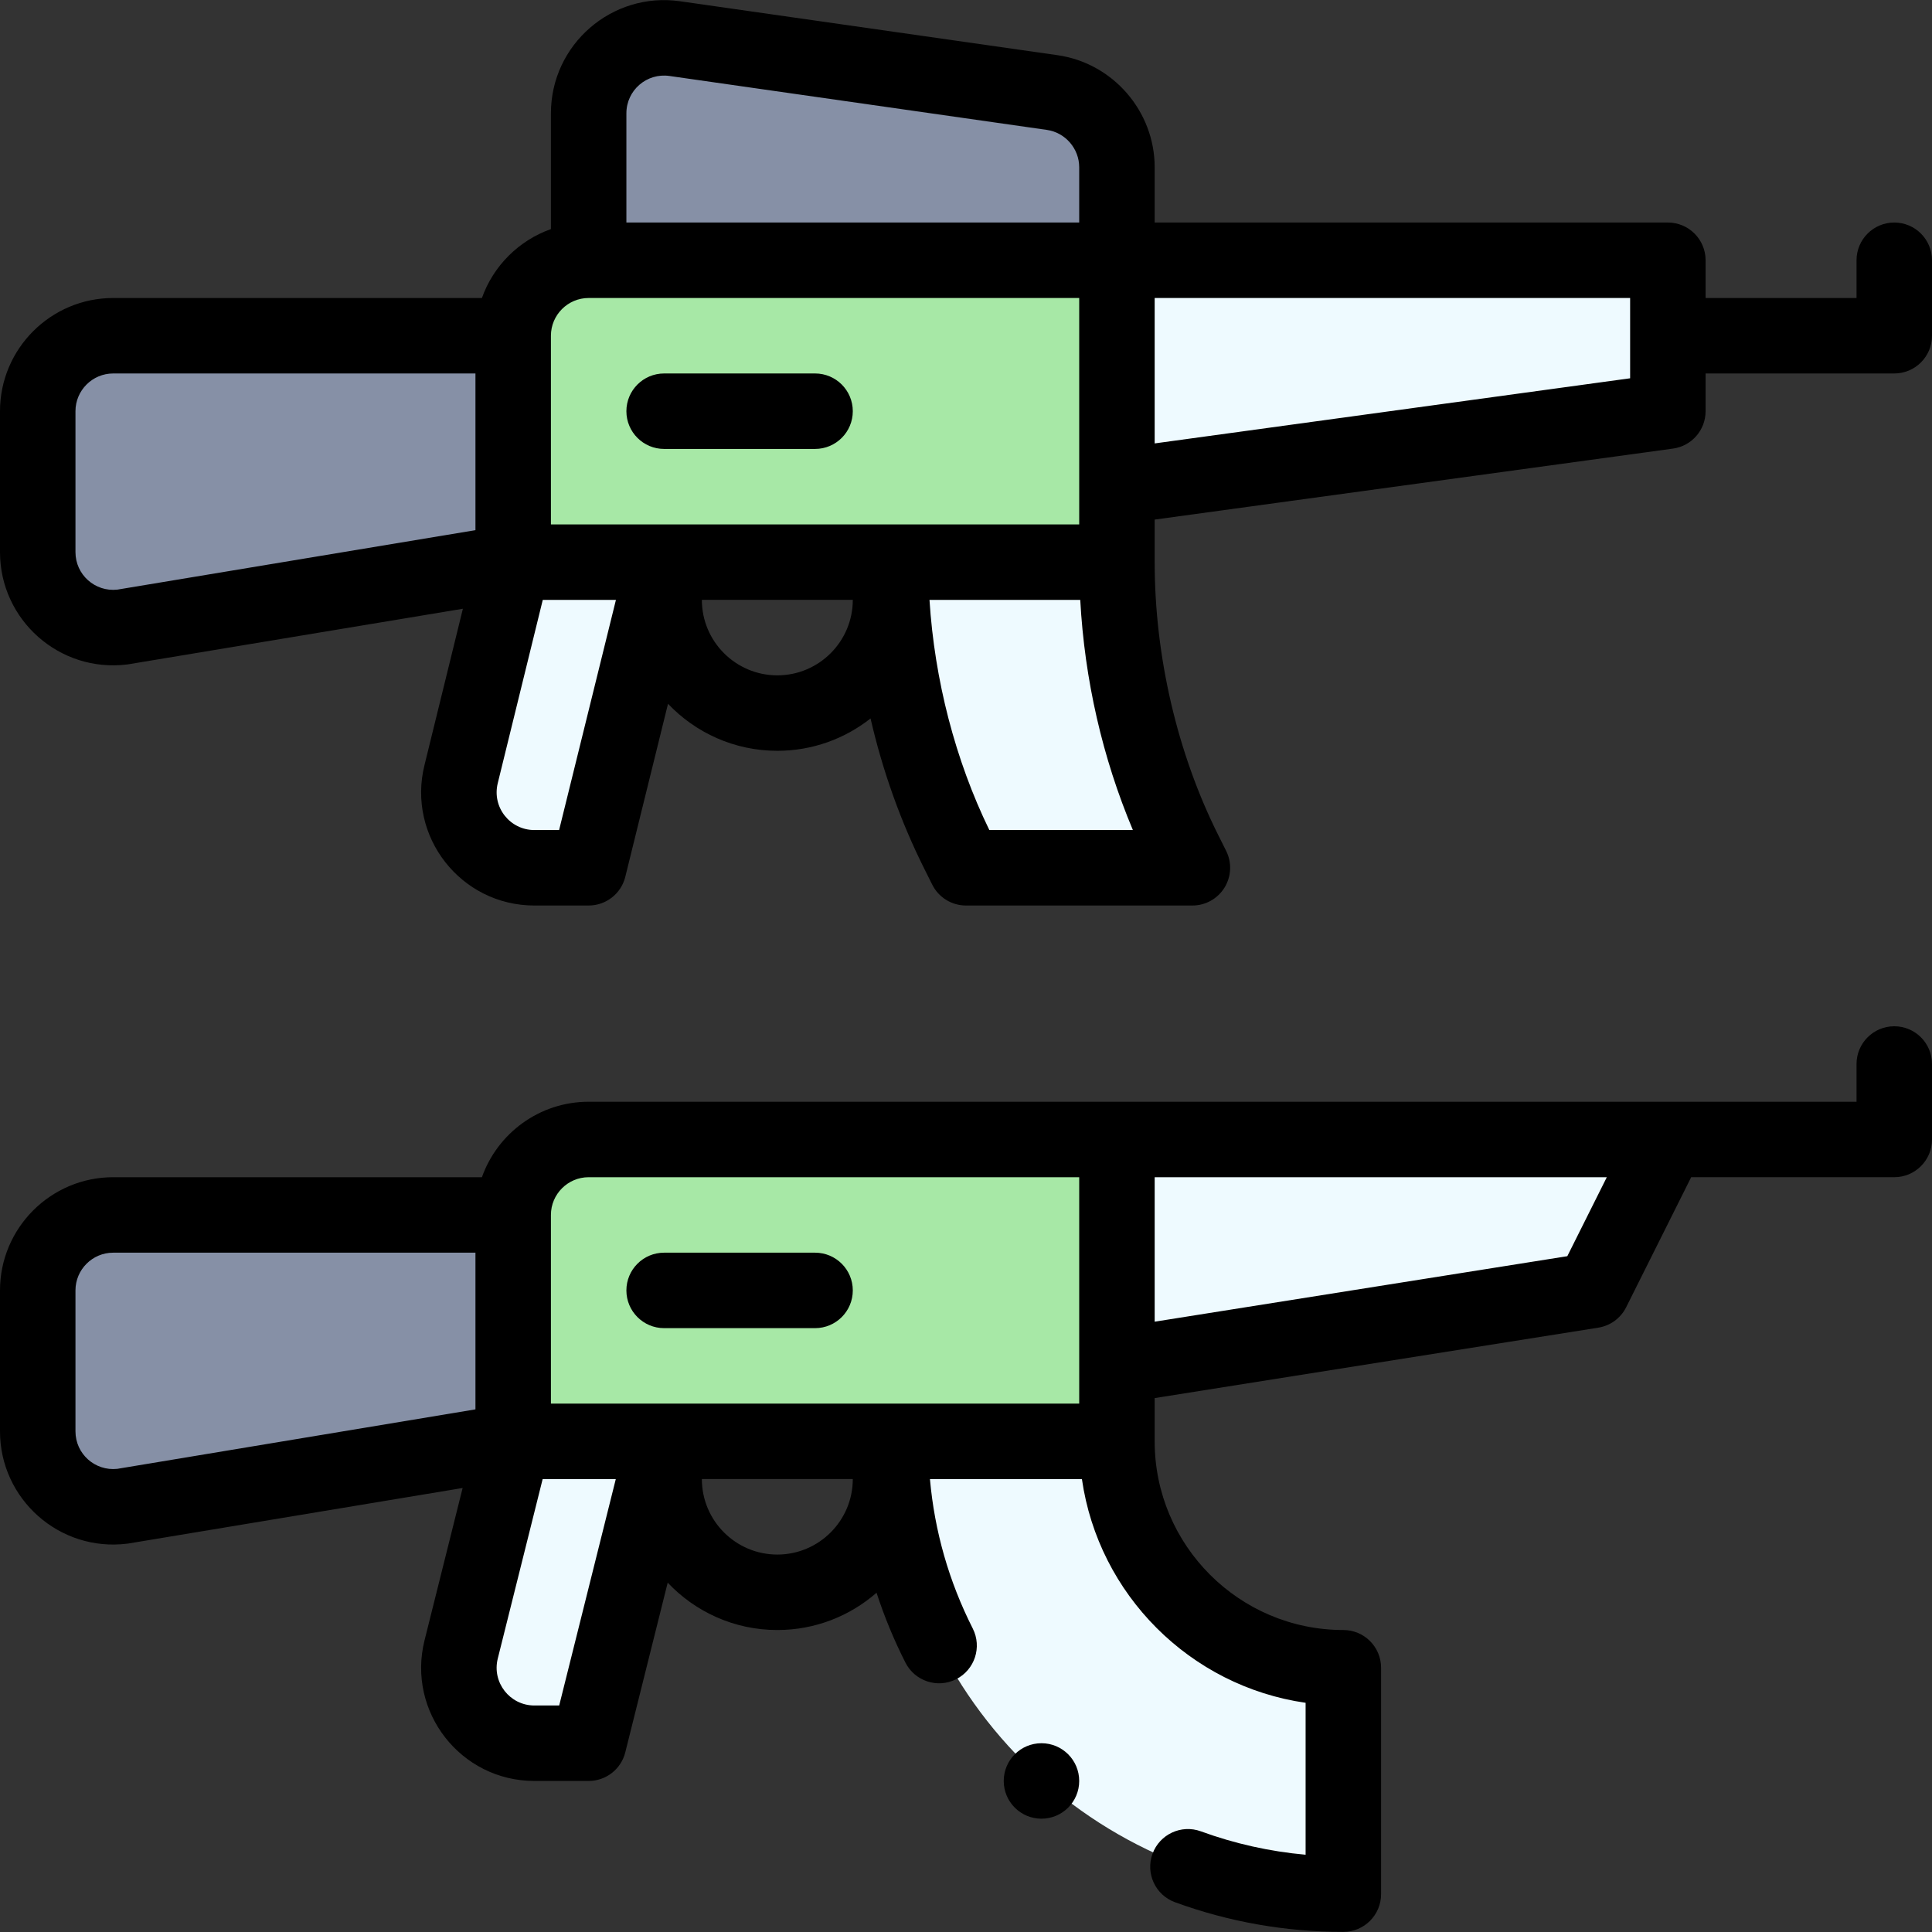 <svg id="Capa_1" enable-background="new 0 0 512 512" height="512" viewBox="0 0 512 512" width="512" xmlns="http://www.w3.org/2000/svg"><rect x="0" y="0" width="512" height="512" fill="#333333" stroke="none"/><g><g><g fill="#eefaff"><path d="m442 108.973-146 20v-60h146z"/><path d="m442 301.973-20 40-126 20v-60z"/><path d="m356 441.973v60c-66.27 0-120-53.73-120-120h60c0 33.14 26.86 60 60 60z"/><path d="m313.89 225.753 2.11 4.22h-60l-2.11-4.22c-11.77-23.53-17.89-50.47-17.89-76.78h60c0 26.31 6.12 53.25 17.89 76.78z"/></g><path d="m296 381.973c-50.396 0-109.594 0-160 0 0-17.595 0-33.269 0-60 0-11.05 8.95-20 20-20h140z" fill="#a7e8a6"/><path d="m296 148.973c-16.45 0-143.054 0-160 0 0-17.595 0-33.269 0-60 0-11.05 8.95-20 20-20h140z" fill="#a7e8a6"/><path d="m296 44.323v24.65h-140v-38.94c0-12.17 10.78-21.52 22.83-19.8l100 14.29c9.85 1.4 17.17 9.84 17.17 19.8z" fill="#8690a6"/><path d="m176 148.973-20 81h-14.38c-13.02 0-22.56-12.23-19.41-24.85l13.79-56.15z" fill="#eefaff"/><path d="m176 381.973-20 80h-14.38c-13.02 0-22.56-12.23-19.41-24.85l13.79-55.15z" fill="#eefaff"/><path d="m136 381.973-103.52 17.19c-11.94 1.49-22.48-7.82-22.48-19.85v-37.34c0-11.05 8.95-20 20-20h106z" fill="#8690a6"/><path d="m136 148.973-103.52 17.19c-11.94 1.49-22.48-7.82-22.48-19.85v-37.34c0-11.05 8.95-20 20-20h106z" fill="#8690a6"/></g><g><path d="m216 351.973c5.523 0 10-4.478 10-10s-4.477-10-10-10h-40c-5.523 0-10 4.478-10 10s4.477 10 10 10z"/><path d="m502 271.973c-5.522 0-10 4.478-10 10v10c-12.692 0-318.627 0-336 0-13.038 0-24.159 8.359-28.287 20h-97.713c-16.542 0-30 13.458-30 30v37.34c0 18.009 15.793 32.008 33.718 29.773.134-.017.267-.036.4-.058l88.483-14.694-10.093 40.366c-4.724 18.925 9.575 37.271 29.112 37.271h14.38c4.589 0 8.588-3.123 9.702-7.574l11.244-44.976c7.297 7.719 17.619 12.551 29.054 12.551 10.056 0 19.257-3.729 26.292-9.879 2.054 6.315 4.606 12.493 7.655 18.515 2.491 4.921 8.506 6.903 13.438 4.405 4.927-2.494 6.899-8.511 4.405-13.438-6.317-12.479-10.116-25.762-11.347-39.603h40.274c4.398 30.611 28.671 54.89 59.282 59.288v40.265c-9.502-.854-18.8-2.929-27.75-6.199-5.19-1.899-10.931.773-12.825 5.96-1.896 5.188.773 10.93 5.96 12.825 14.275 5.217 29.286 7.861 44.615 7.861 5.522 0 10-4.478 10-10v-60c0-5.522-4.478-10-10-10-27.57 0-50-22.43-50-50v-11.462l117.567-18.662c3.188-.506 5.934-2.518 7.377-5.404l17.236-34.472h53.821c5.522 0 10-4.478 10-10v-20c0-5.521-4.478-9.999-10-9.999zm-356 50c0-5.514 4.486-10 10-10h130v60h-140zm-114.926 67.287c-5.879.628-11.074-3.941-11.074-9.947v-37.34c0-5.514 4.486-10 10-10h96v41.523zm117.118 62.713h-6.572c-6.526 0-11.28-6.127-9.709-12.424l11.896-47.576h19.385zm57.808-40c-11.028 0-20-8.972-20-20.01h40c0 11.039-8.972 20.01-20 20.01zm209.354-79.07-109.354 17.358v-38.288h119.82z"/><path d="m502 58.973c-5.522 0-10 4.478-10 10v10h-40v-10c0-5.522-4.478-10-10-10h-136v-14.65c0-14.844-11.075-27.612-25.755-29.699l-100.002-14.29c-18.062-2.583-34.243 11.453-34.243 29.699v30.674c-8.508 3.019-15.27 9.758-18.287 18.266h-97.713c-16.542 0-30 13.458-30 30v37.34c0 18.009 15.793 32.008 33.718 29.773.134-.017.267-.036.4-.058l88.552-14.705-10.162 41.378c-4.724 18.925 9.575 37.271 29.112 37.271h14.38c4.6 0 8.606-3.138 9.708-7.603l11.323-45.858c7.292 7.667 17.578 12.461 28.969 12.461 9.319 0 17.897-3.212 24.705-8.576 3.188 13.864 7.961 27.273 14.241 39.829l2.11 4.22c1.694 3.388 5.157 5.527 8.944 5.527h60c3.466 0 6.685-1.795 8.507-4.743s1.987-6.63.438-9.729l-2.111-4.221c-10.855-21.701-16.834-47.38-16.834-72.306v-11.277l137.357-18.816c4.952-.678 8.643-4.909 8.643-9.907v-10h50c5.522 0 10-4.478 10-10v-20c0-5.522-4.478-10-10-10zm-324.584-38.84 100.007 14.291c4.89.695 8.577 4.951 8.577 9.899v14.65h-120v-28.94c0-6.119 5.41-10.766 11.416-9.9zm-21.416 58.84h130v60h-140v-50c0-5.513 4.486-10 10-10zm-124.926 77.288c-5.879.627-11.074-3.942-11.074-9.948v-37.34c0-5.514 4.486-10 10-10h96v41.523zm117.095 63.712h-6.549c-6.472 0-11.297-6.059-9.699-12.465l11.92-48.535h19.389zm57.831-41c-11.028 0-20-8.972-20-20.01h40c0 11.039-8.972 20.01-20 20.01zm56.187 41c-9.024-18.507-14.528-39.798-15.862-61h39.953c1.144 21.11 5.887 41.866 13.949 61zm169.813-119.723-126 17.261v-38.538h126z"/><path d="m176 118.973h40c5.523 0 10-4.478 10-10s-4.477-10-10-10h-40c-5.523 0-10 4.478-10 10s4.477 10 10 10z"/><circle cx="276" cy="471.973" r="10"/></g></g></svg>